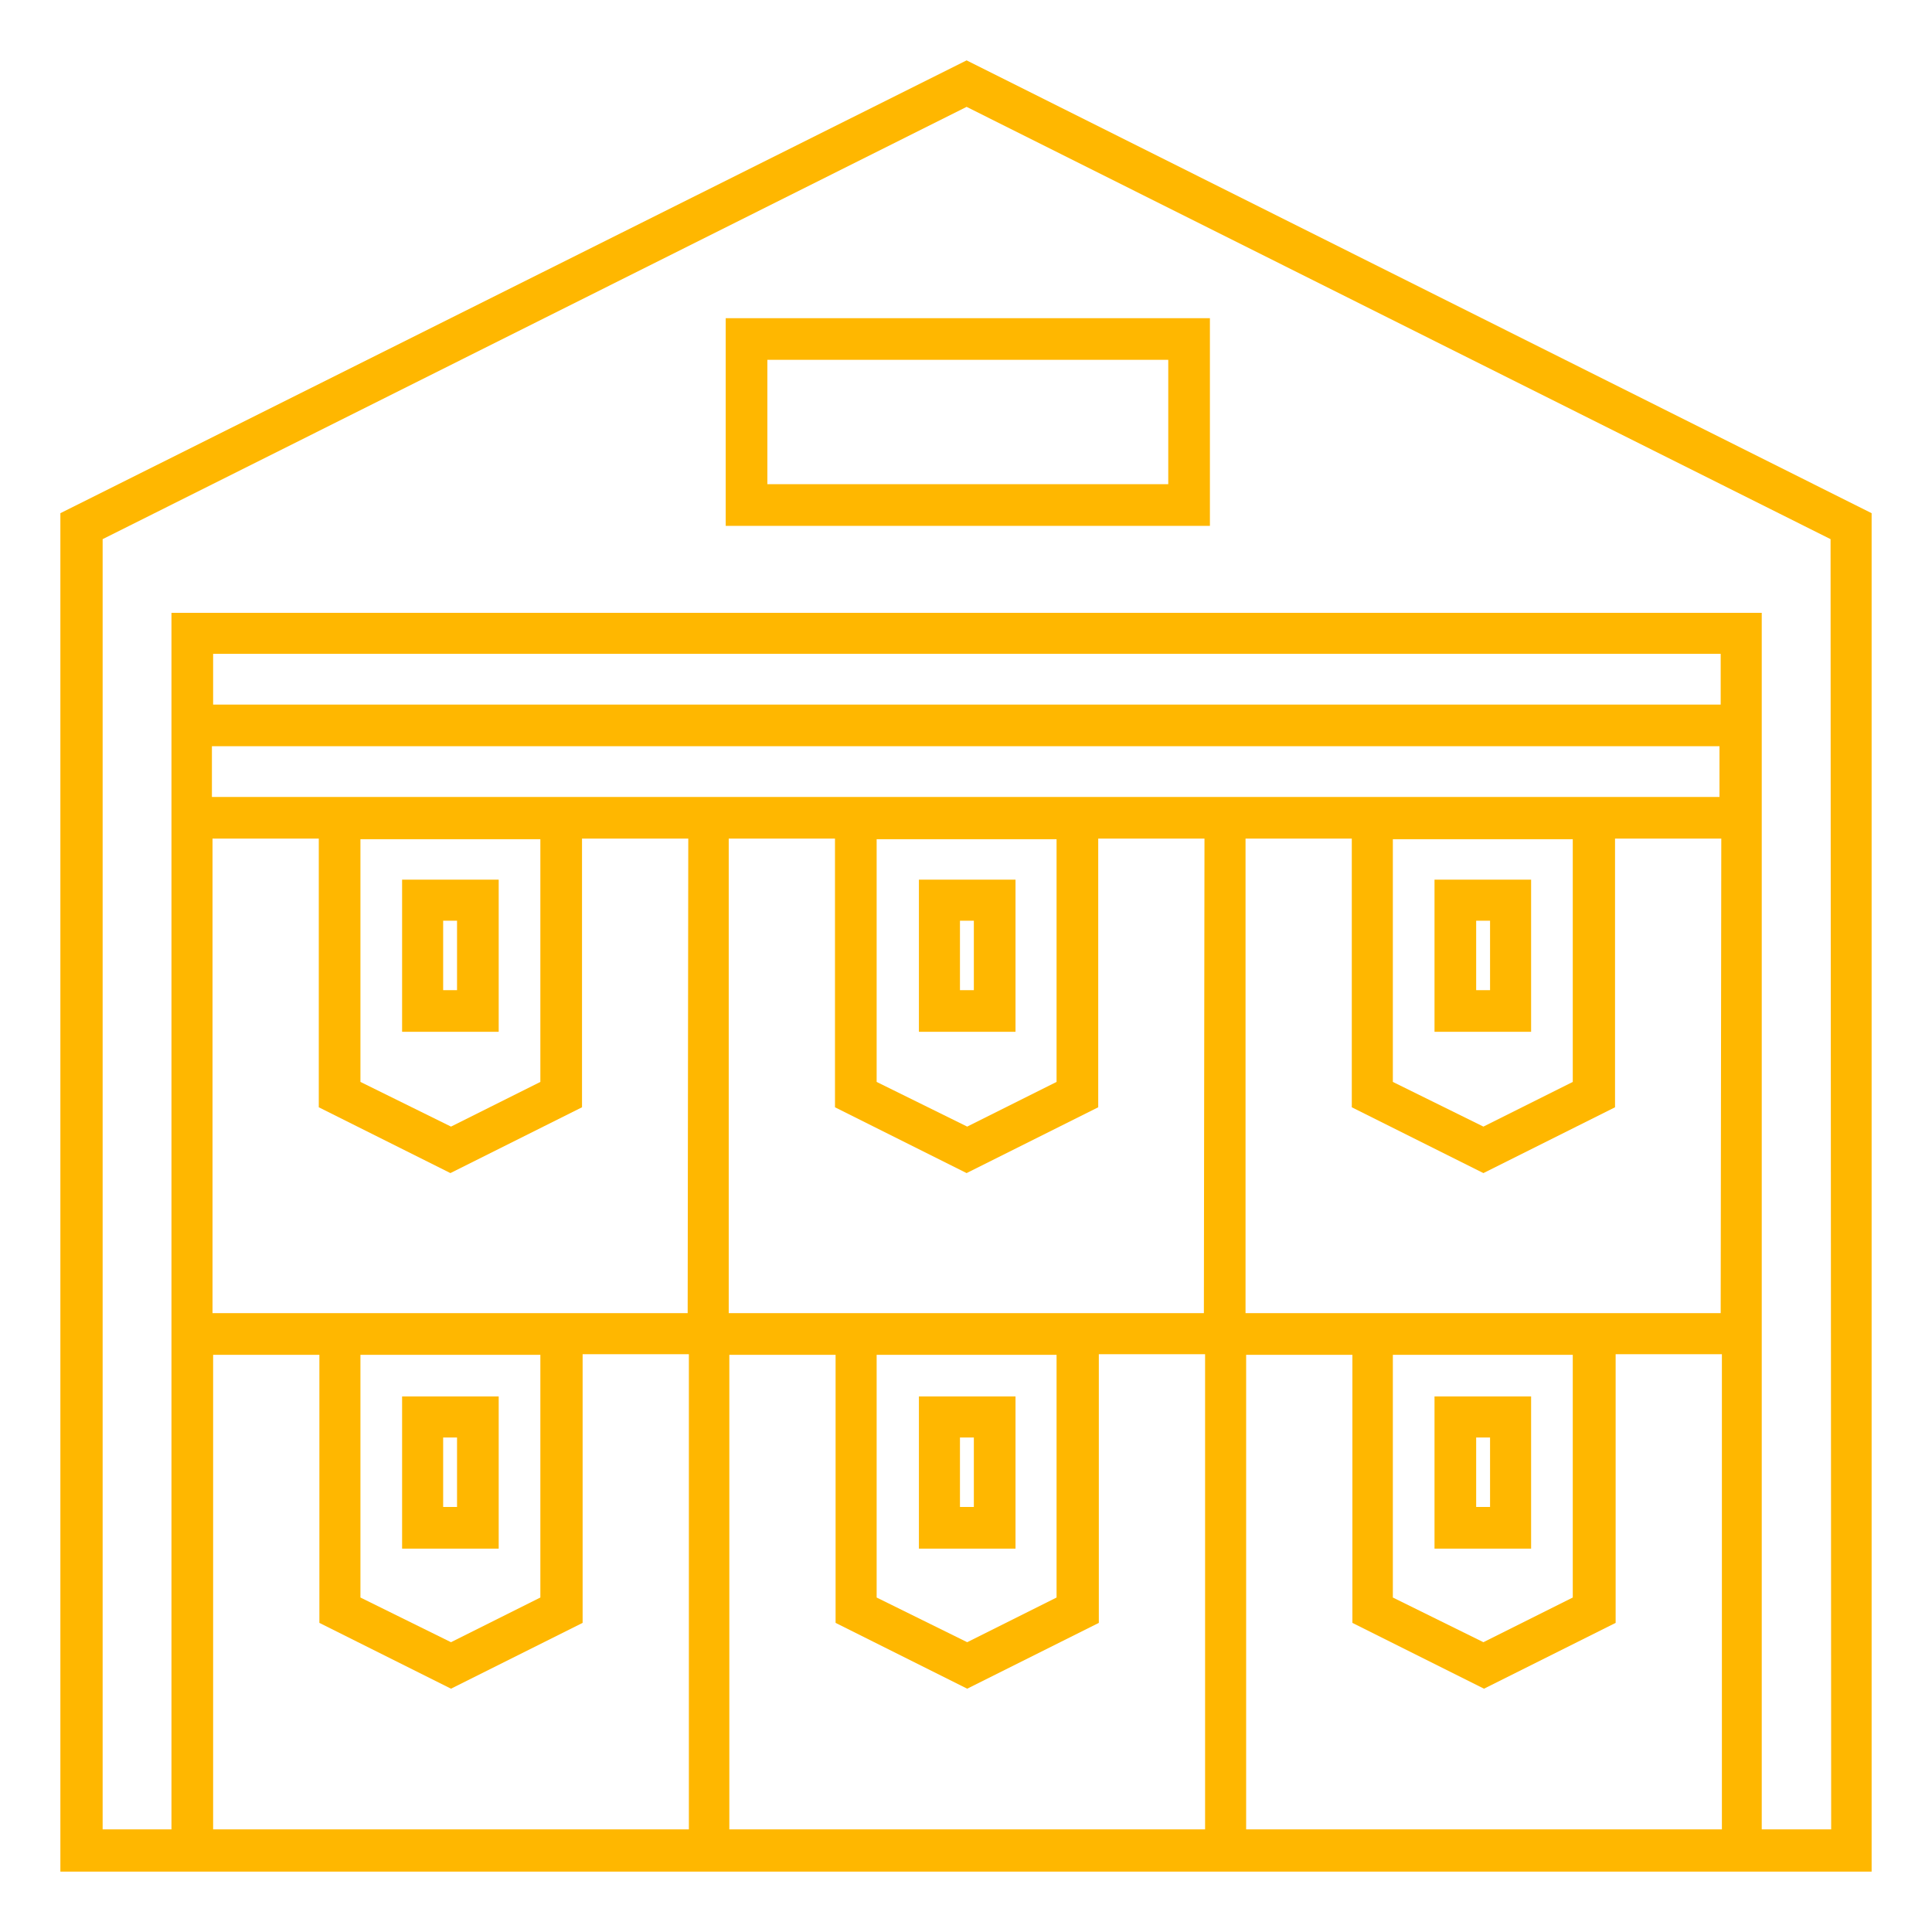 <?xml version="1.0" encoding="utf-8"?>
<!-- Generator: Adobe Illustrator 25.3.1, SVG Export Plug-In . SVG Version: 6.00 Build 0)  -->
<svg version="1.1" id="Layer_1" xmlns="http://www.w3.org/2000/svg" xmlns:xlink="http://www.w3.org/1999/xlink" x="0px" y="0px"
	 viewBox="0 0 32 32" style="enable-background:new 0 0 32 32;" xml:space="preserve">
<style type="text/css">
	.st0{fill:#FFB700;}
</style>
<path class="st0" d="M16.01,1L1,8.5V31h1.83h8.55h0.69h7.86h0.69h8.55H31V8.5L16.01,1z M11.39,30.3H3.53v-7.86h1.76v4.44l2.18,1.09
	l2.18-1.09v-4.45h1.76v7.87H11.39z M5.97,26.46v-4.02h2.98v4.02L7.47,27.2L5.97,26.46z M11.39,21.75H9.63H5.28H3.52v-7.86h1.76v4.45
	l2.18,1.09l2.18-1.09v-4.45h1.76L11.39,21.75L11.39,21.75z M5.97,17.92V13.9h2.98v4.02l-1.48,0.74L5.97,17.92z M19.94,30.3h-7.86
	v-7.86h1.76v4.44l2.18,1.09l2.18-1.09v-4.45h1.76v7.87H19.94z M14.52,26.46v-4.02h2.98v4.02l-1.48,0.74L14.52,26.46z M19.94,21.75
	h-1.76h-4.35h-1.76v-7.86h1.76v4.45l2.18,1.09l2.18-1.09v-4.45h1.76L19.94,21.75L19.94,21.75z M14.52,17.92V13.9h2.98v4.02
	l-1.48,0.74L14.52,17.92z M28.5,30.3h-7.86v-7.86h1.76v4.44l2.18,1.09l2.18-1.09v-4.45h1.76v7.87H28.5z M23.07,26.46v-4.02h2.98
	v4.02l-1.48,0.74L23.07,26.46z M28.5,21.75h-1.76h-4.35h-1.76v-7.86h1.76v4.45l2.18,1.09l2.18-1.09v-4.45h1.76L28.5,21.75
	L28.5,21.75z M23.07,17.92V13.9h2.98v4.02l-1.48,0.74L23.07,17.92z M28.5,13.2h-1.76h-4.35h-1.76h-0.69h-1.76h-4.35h-1.76h-0.69
	H9.62H5.27H3.51v-0.84h24.97v0.84H28.5z M28.5,11.67H3.53v-0.84H28.5V11.67z M30.33,30.3h-1.15v-7.86v-0.69V13.2v-3.05H2.84v3.05
	v8.55v0.69v7.86H1.7V8.93l14.31-7.16l14.31,7.16L30.33,30.3L30.33,30.3z M8.26,14.57h-1.6v2.52h1.6V14.57z M7.57,16.4H7.34v-1.15
	h0.23V16.4z M16.82,14.57h-1.6v2.52h1.6V14.57z M16.13,16.4H15.9v-1.15h0.23V16.4z M12.02,8.71h8.02V5.27h-8.02V8.71z M12.71,5.96
	h6.64v2.06h-6.64C12.71,8.02,12.71,5.96,12.71,5.96z M25.36,14.57h-1.6v2.52h1.6V14.57z M24.68,16.4h-0.23v-1.15h0.23V16.4z
	 M8.26,23.13h-1.6v2.52h1.6V23.13z M7.57,24.96H7.34v-1.15h0.23V24.96z M16.82,23.13h-1.6v2.52h1.6V23.13z M16.13,24.96H15.9v-1.15
	h0.23V24.96z M25.36,23.13h-1.6v2.52h1.6V23.13z M24.68,24.96h-0.23v-1.15h0.23V24.96z"/>
</svg>
